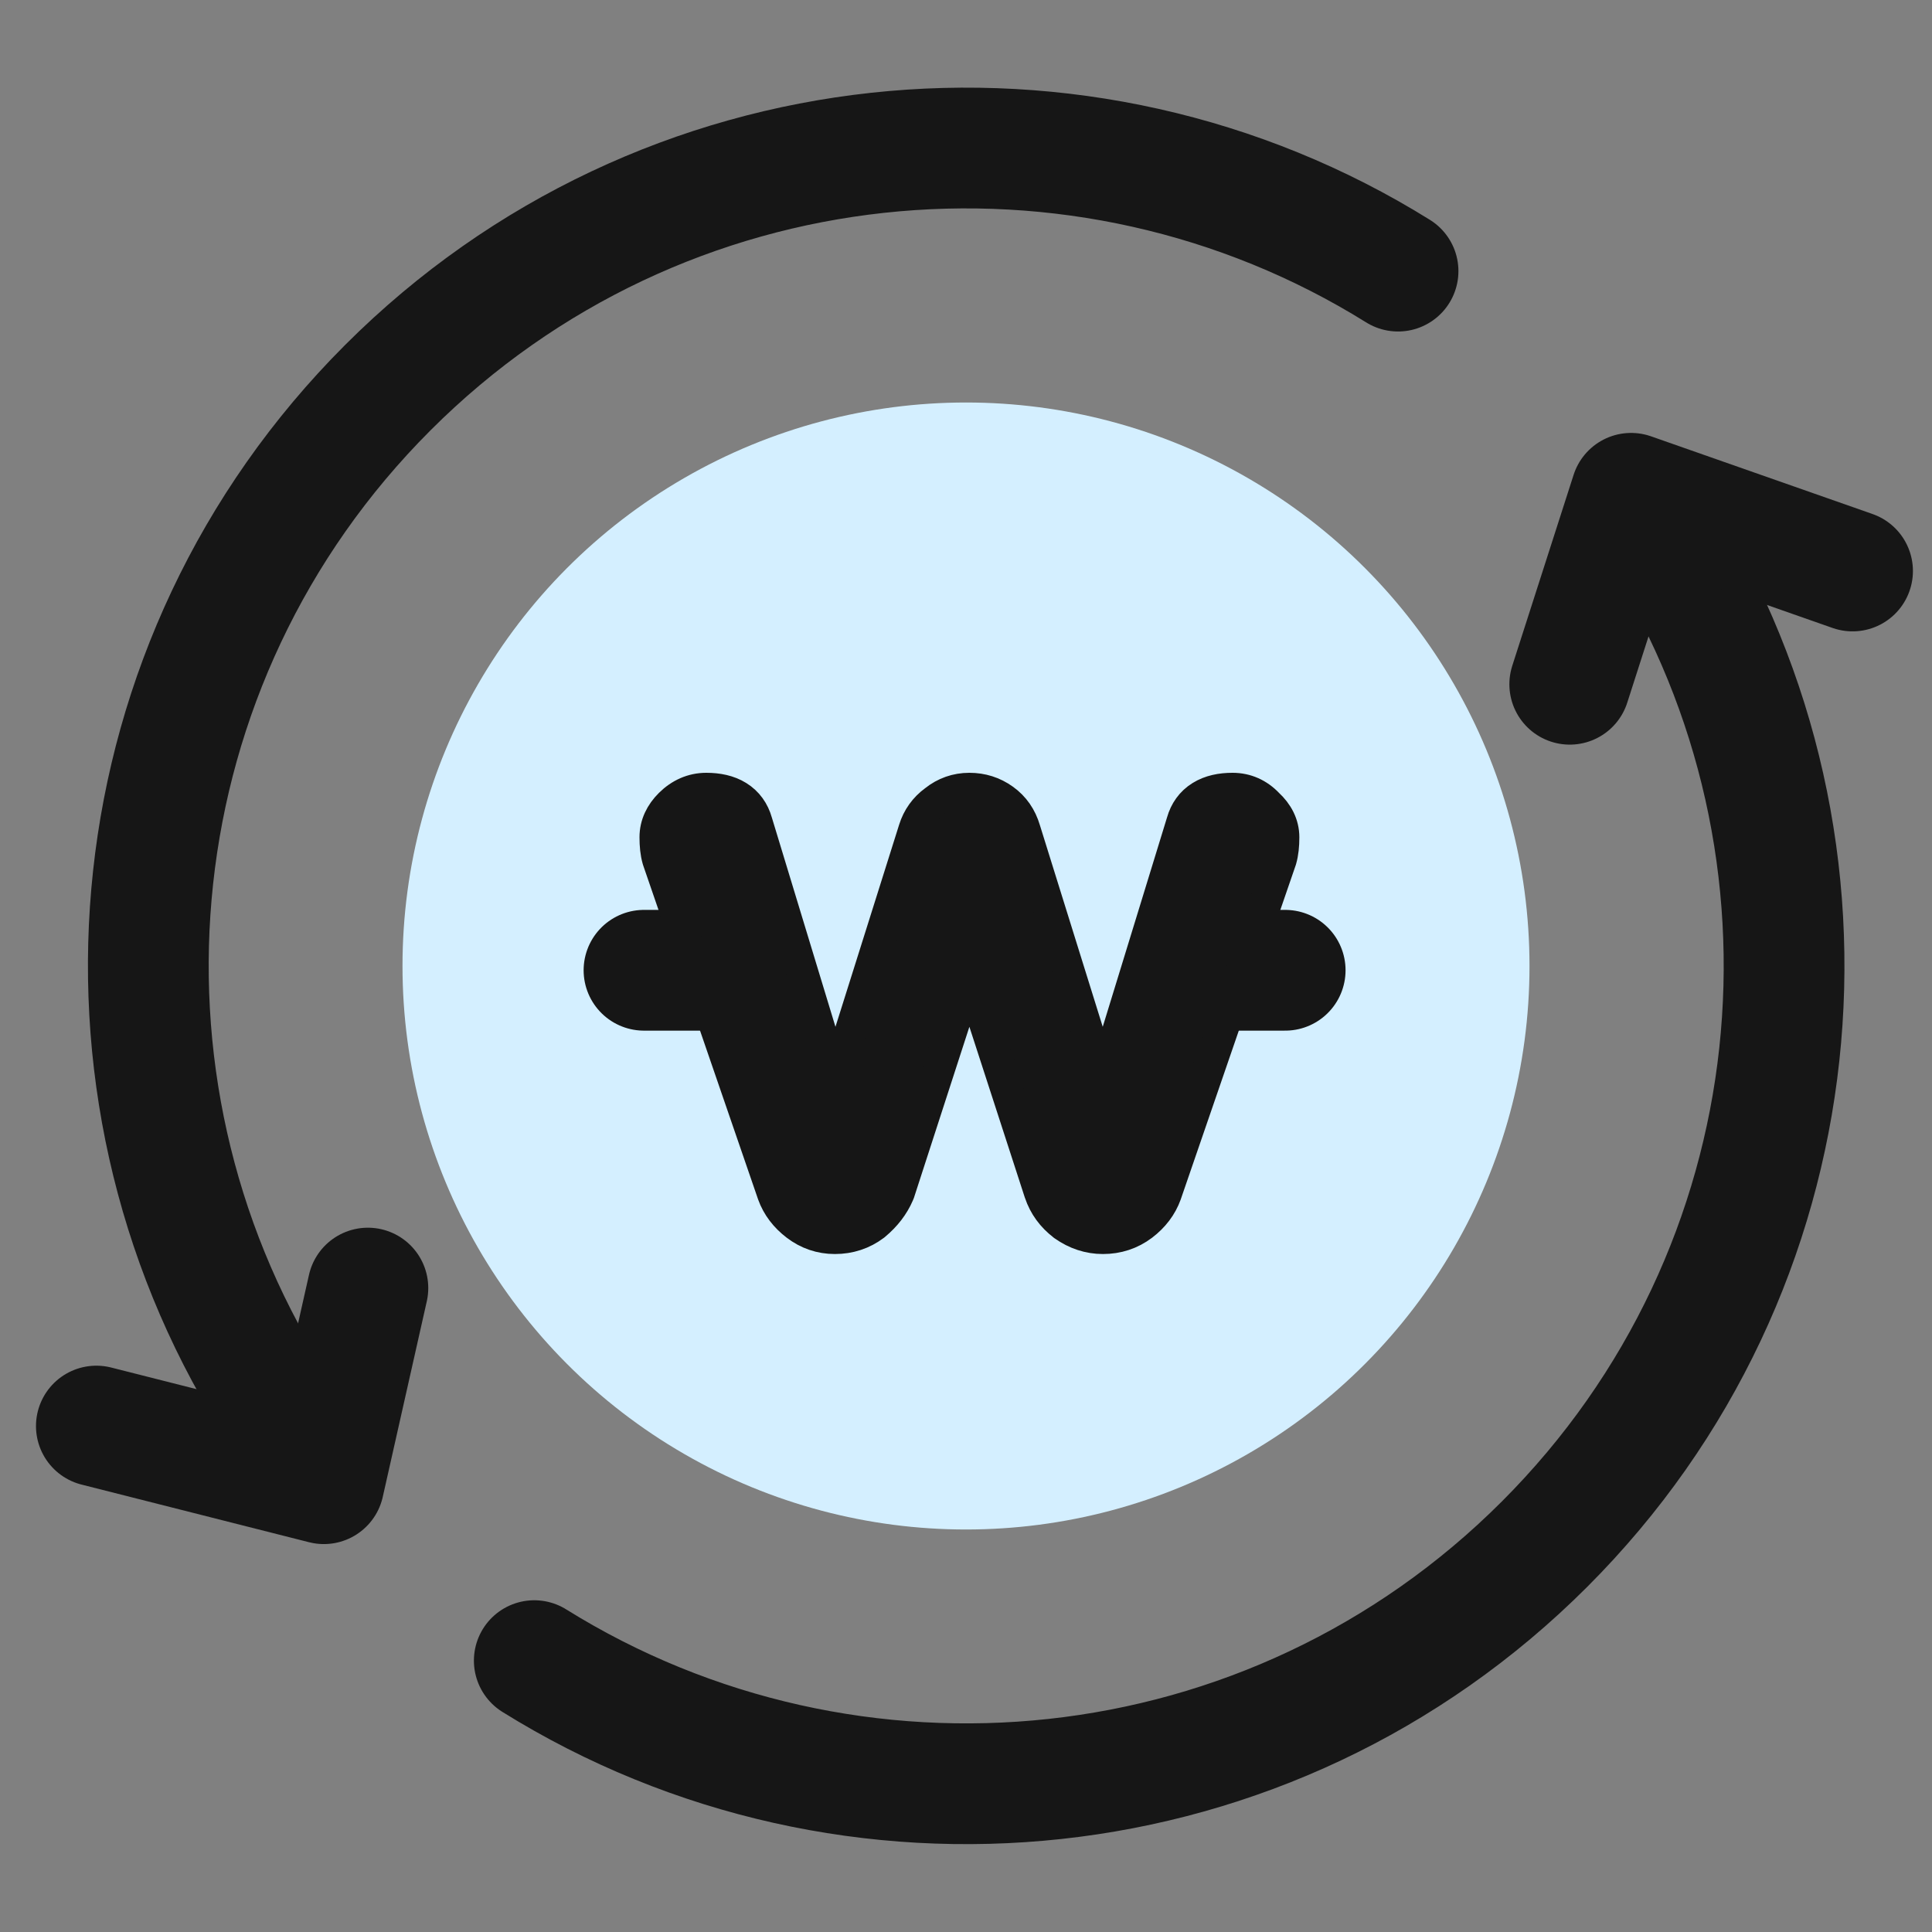 <svg width="24" height="24" viewBox="0 0 24 24" fill="none" xmlns="http://www.w3.org/2000/svg">
<rect x="0" y="0" width="24" height="24" fill="#808080" stroke="none"/>
<g clip-path="url(#clip0_316_1777)">
<circle cx="12" cy="12" r="7" fill="#D4EFFF"/>
<path d="M8 12.053H9.036" stroke="#161616" stroke-width="1.5" stroke-linecap="round"/>
<path d="M14.855 12.053H15.965" stroke="#161616" stroke-width="1.5" stroke-linecap="round"/>
<path d="M15.906 10.685L15.906 10.685L15.909 10.675C15.932 10.594 15.941 10.501 15.941 10.401C15.941 10.237 15.864 10.099 15.747 9.991C15.63 9.868 15.482 9.8 15.311 9.8C15.169 9.8 15.034 9.826 14.92 9.897C14.802 9.97 14.726 10.08 14.689 10.211L13.7 13.432L12.726 10.307C12.681 10.154 12.595 10.027 12.466 9.935C12.341 9.845 12.198 9.8 12.042 9.8C11.883 9.8 11.738 9.851 11.614 9.95C11.491 10.04 11.405 10.16 11.36 10.305C11.36 10.305 11.36 10.305 11.36 10.305L10.375 13.432L9.396 10.211C9.359 10.08 9.283 9.97 9.165 9.897C9.051 9.826 8.915 9.8 8.774 9.8C8.601 9.8 8.449 9.87 8.326 9.992C8.214 10.103 8.144 10.241 8.144 10.401C8.144 10.501 8.153 10.594 8.176 10.675L8.176 10.675L8.179 10.685L9.605 14.83L9.605 14.83L9.606 14.833C9.661 14.986 9.76 15.114 9.894 15.216C10.034 15.323 10.195 15.378 10.371 15.378C10.552 15.378 10.718 15.324 10.861 15.216L10.861 15.216L10.868 15.21C10.996 15.103 11.094 14.978 11.157 14.832C11.159 14.826 11.162 14.82 11.164 14.815L12.042 12.107L12.921 14.815L12.921 14.815L12.922 14.817C12.976 14.978 13.075 15.112 13.212 15.216L13.211 15.216L13.217 15.22C13.363 15.323 13.526 15.378 13.701 15.378C13.882 15.378 14.048 15.324 14.191 15.216C14.325 15.114 14.424 14.986 14.479 14.833L14.479 14.833L14.48 14.83L15.906 10.685Z" fill="#161616" stroke="#161616" stroke-width="0.4" stroke-linejoin="round"/>
<path d="M20.633 6.634C23.075 10.554 22.593 15.777 19.186 19.183C15.78 22.589 10.558 23.071 6.637 20.629M17.367 3.368C13.447 0.926 8.224 1.409 4.818 4.815C1.412 8.221 0.93 13.444 3.372 17.364" stroke="#161616" stroke-width="1.5" stroke-linecap="round"/>
<path d="M4.57 16.001L4.023 18.431L1.197 17.715" stroke="#161616" stroke-width="1.5" stroke-linecap="round" stroke-linejoin="round"/>
<path d="M19.5 8.5L20.262 6.128L23.013 7.093" stroke="#161616" stroke-width="1.5" stroke-linecap="round" stroke-linejoin="round"/>
</g>
<defs>
<clipPath id="clip0_316_1777">
<rect width="24" height="24" fill="white"/>
</clipPath>
</defs>
</svg>
